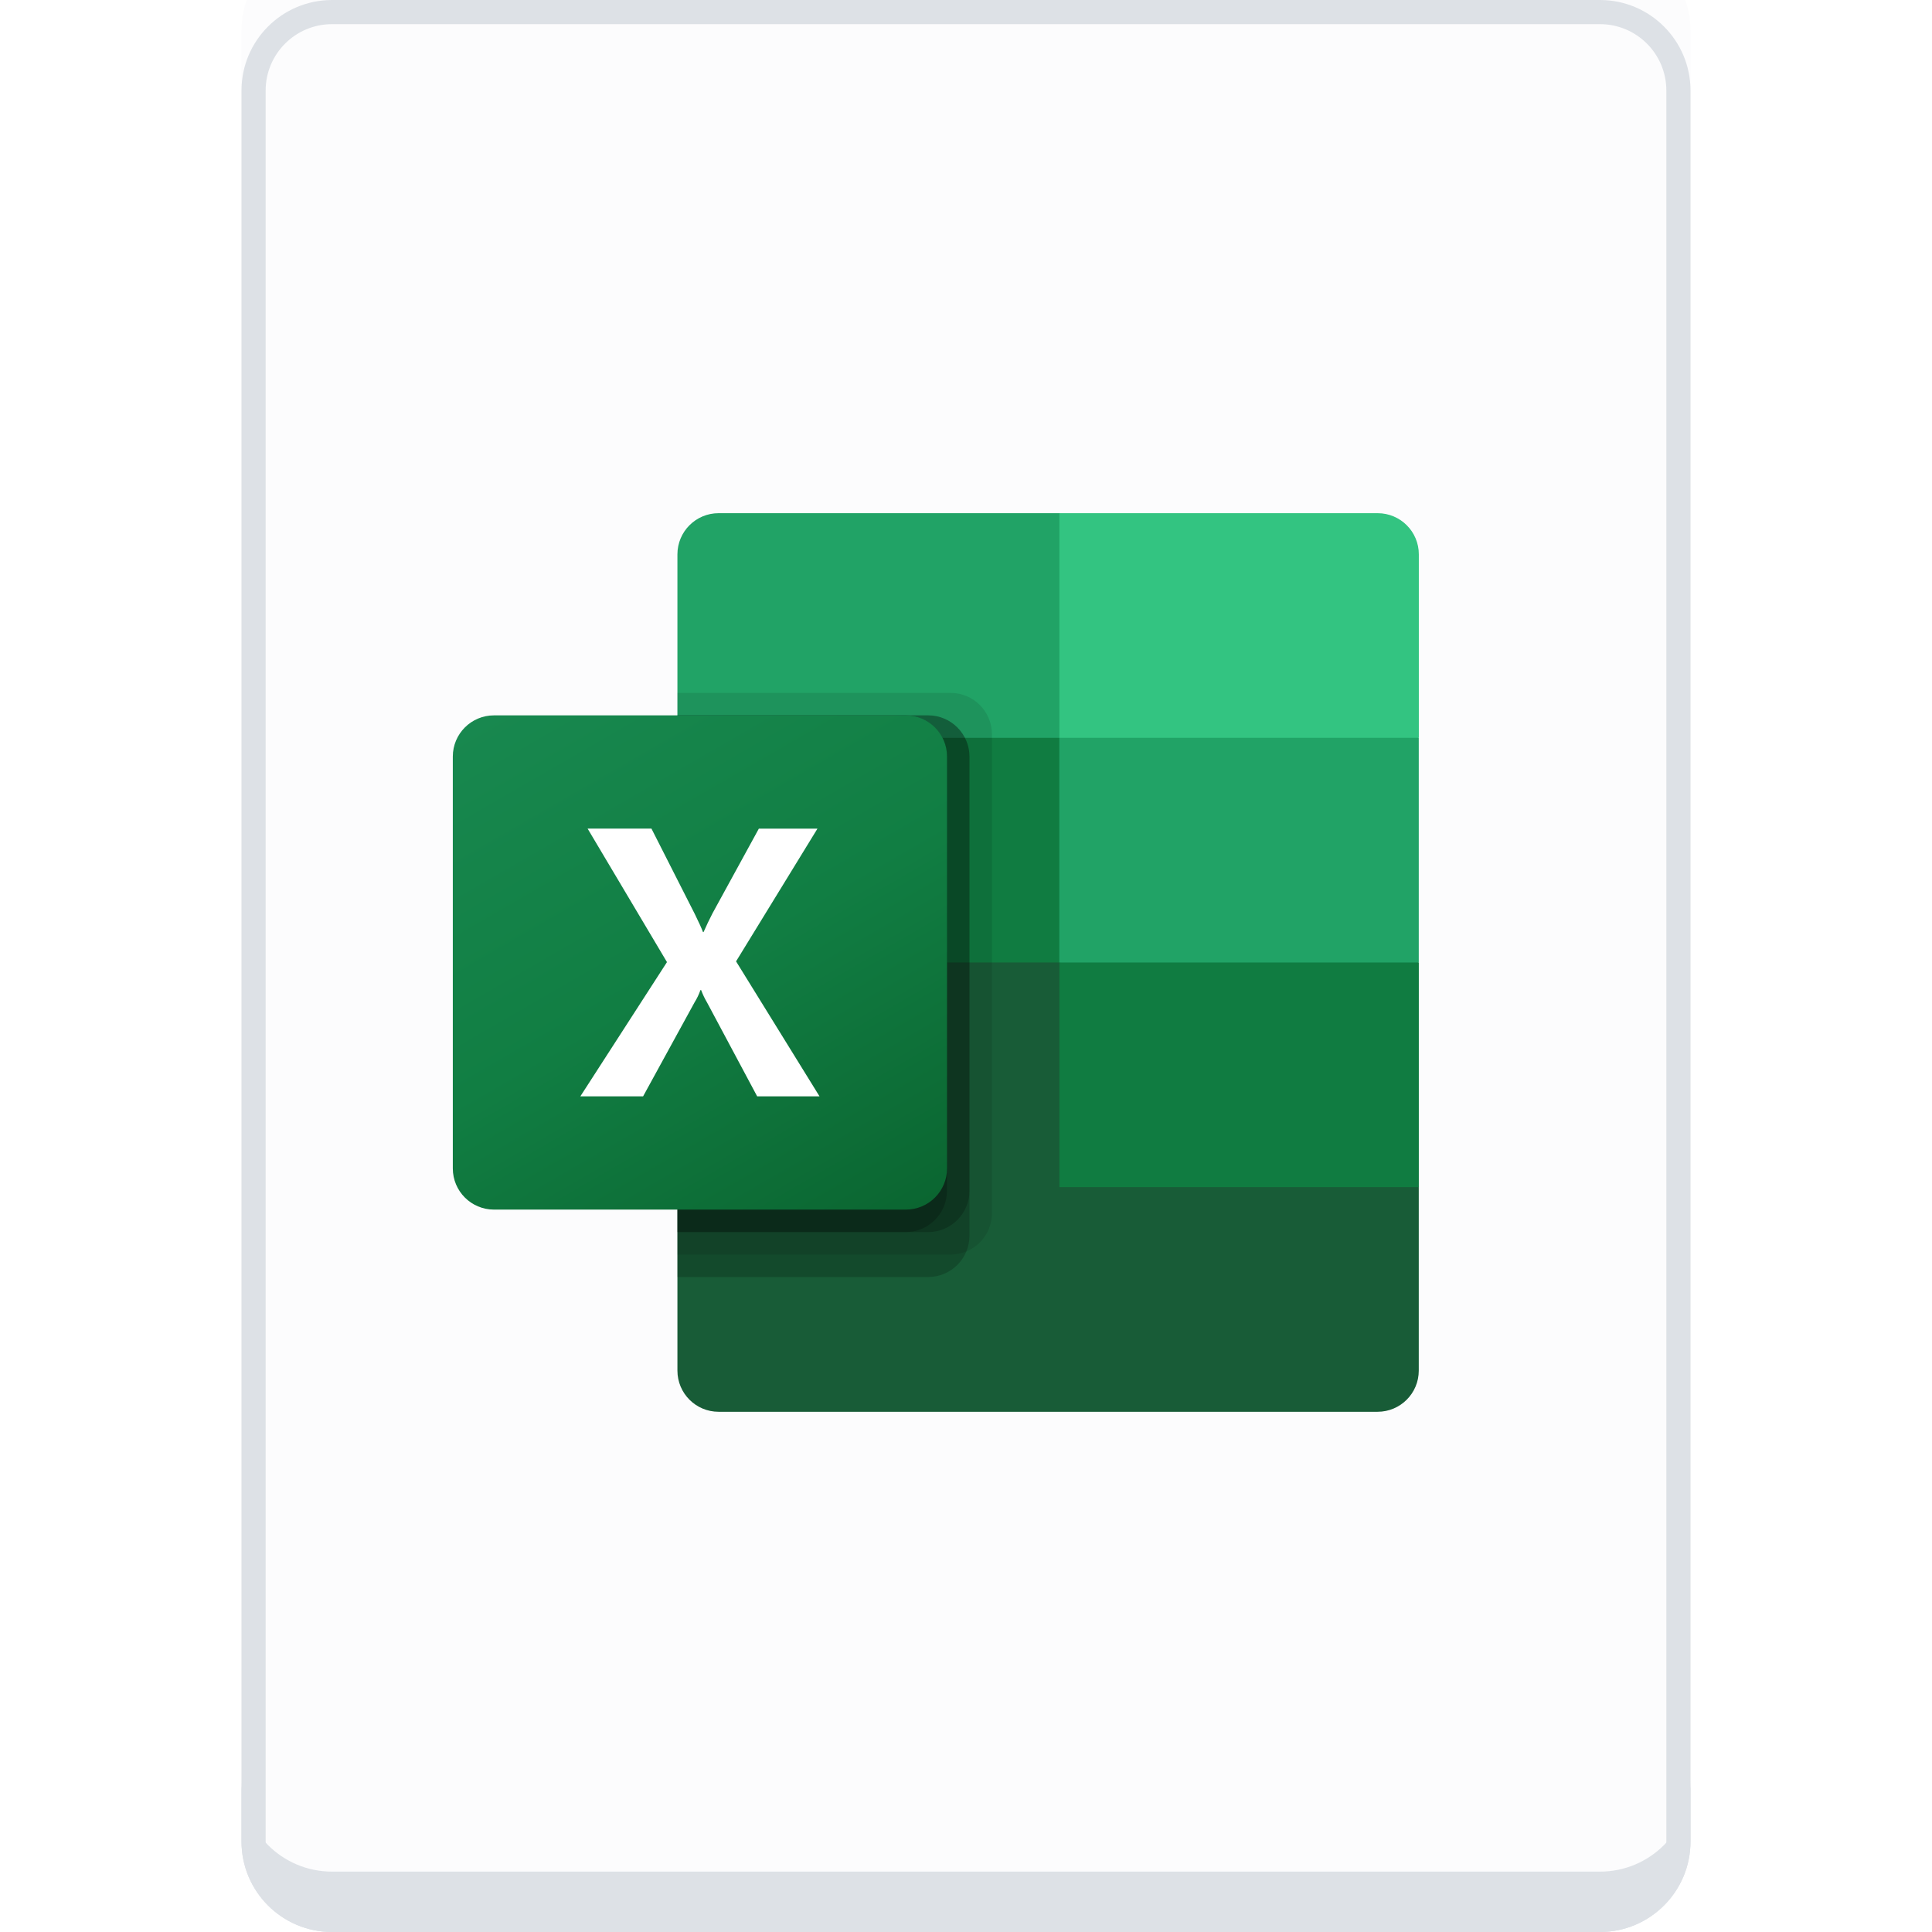 <svg width="128" height="128" viewBox="0 0 128 128" fill="none" xmlns="http://www.w3.org/2000/svg">
<g clip-path="url(#clip0_1403_2325)">
<g filter="url(#filter0_i_1403_2325)">
<path d="M16 6C16 2.686 18.686 0 22 0H106C109.314 0 112 2.686 112 6V122C112 125.314 109.314 128 106 128H22C18.686 128 16 125.314 16 122V6Z" fill="#FCFCFD"/>
</g>
<path d="M16 6C16 2.686 18.686 0 22 0H106C109.314 0 112 2.686 112 6V122C112 125.314 109.314 128 106 128H22C18.686 128 16 125.314 16 122V6Z" fill="#FCFCFD"/>
<path d="M22 0.8H106C108.872 0.8 111.2 3.128 111.2 6V122C111.2 124.872 108.872 127.2 106 127.2H22C19.128 127.2 16.8 124.872 16.8 122V6C16.8 3.128 19.128 0.8 22 0.8Z" stroke="#DDE1E6" stroke-width="1.6"/>
<path d="M22 128H106C109.314 128 112 125.314 112 122V118C112 121.314 109.314 124 106 124H22C18.686 124 16 121.314 16 118V122C16 125.314 18.686 128 22 128Z" fill="#DDE1E6"/>
<g clip-path="url(#clip1_1403_2325)">
<path d="M70.183 62.278L44.881 57.813V90.806C44.881 92.313 46.102 93.534 47.609 93.534H91.269C92.776 93.534 93.997 92.313 93.997 90.806V78.65L70.183 62.278Z" fill="#185C37"/>
<path d="M70.183 34H47.609C46.102 34 44.881 35.221 44.881 36.728V48.884L70.183 63.767L83.579 68.233L93.997 63.767V48.884L70.183 34Z" fill="#21A366"/>
<path d="M44.881 48.883H70.183V63.767H44.881V48.883Z" fill="#107C41"/>
<path opacity="0.1" d="M62.99 45.907H44.881V83.116H62.99C64.495 83.111 65.713 81.893 65.718 80.388V48.635C65.713 47.13 64.495 45.912 62.99 45.907Z" fill="black"/>
<path opacity="0.2" d="M61.502 47.395H44.881V84.605H61.502C63.006 84.6 64.225 83.381 64.23 81.876V50.123C64.225 48.619 63.006 47.4 61.502 47.395Z" fill="black"/>
<path opacity="0.2" d="M61.502 47.395H44.881V81.628H61.502C63.006 81.623 64.225 80.404 64.23 78.9V50.123C64.225 48.619 63.006 47.4 61.502 47.395Z" fill="black"/>
<path opacity="0.2" d="M60.013 47.395H44.881V81.628H60.013C61.518 81.623 62.736 80.404 62.741 78.9V50.123C62.736 48.619 61.518 47.4 60.013 47.395Z" fill="black"/>
<path d="M32.728 47.395H60.016C61.523 47.395 62.744 48.617 62.744 50.123V77.411C62.744 78.918 61.523 80.139 60.016 80.139H32.728C31.221 80.139 30 78.918 30 77.411V50.123C30 48.617 31.221 47.395 32.728 47.395Z" fill="url(#paint0_linear_1403_2325)"/>
<path d="M38.45 72.635L44.189 63.742L38.931 54.898H43.161L46.031 60.554C46.295 61.092 46.477 61.49 46.575 61.754H46.612C46.801 61.325 46.999 60.909 47.208 60.505L50.275 54.901H54.158L48.766 63.693L54.295 72.635H50.164L46.849 66.427C46.693 66.163 46.56 65.886 46.453 65.598H46.404C46.307 65.88 46.178 66.15 46.02 66.402L42.607 72.635H38.45Z" fill="white"/>
<path d="M91.273 34H70.188V48.884H94.001V36.728C94.001 35.221 92.78 34 91.273 34Z" fill="#33C481"/>
<path d="M70.188 63.768H94.001V78.651H70.188V63.768Z" fill="#107C41"/>
</g>
</g>
<defs>
<filter id="filter0_i_1403_2325" x="16" y="0" width="96" height="128" filterUnits="userSpaceOnUse" color-interpolation-filters="sRGB">
<feFlood flood-opacity="0" result="BackgroundImageFix"/>
<feBlend mode="normal" in="SourceGraphic" in2="BackgroundImageFix" result="shape"/>
<feColorMatrix in="SourceAlpha" type="matrix" values="0 0 0 0 0 0 0 0 0 0 0 0 0 0 0 0 0 0 127 0" result="hardAlpha"/>
<feOffset dy="-4"/>
<feComposite in2="hardAlpha" operator="arithmetic" k2="-1" k3="1"/>
<feColorMatrix type="matrix" values="0 0 0 0 0 0 0 0 0 0 0 0 0 0 0 0 0 0 0.16 0"/>
<feBlend mode="normal" in2="shape" result="effect1_innerShadow_1403_2325"/>
</filter>
<linearGradient id="paint0_linear_1403_2325" x1="35.688" y1="45.264" x2="57.056" y2="82.271" gradientUnits="userSpaceOnUse">
<stop stop-color="#18884F"/>
<stop offset="0.5" stop-color="#117E43"/>
<stop offset="1" stop-color="#0B6631"/>
</linearGradient>
<clipPath id="clip0_1403_2325">
<rect width="128" height="128" fill="white"/>
</clipPath>
<clipPath id="clip1_1403_2325">
<rect width="64" height="59.535" fill="white" transform="translate(30 34)"/>
</clipPath>
</defs>
</svg>
